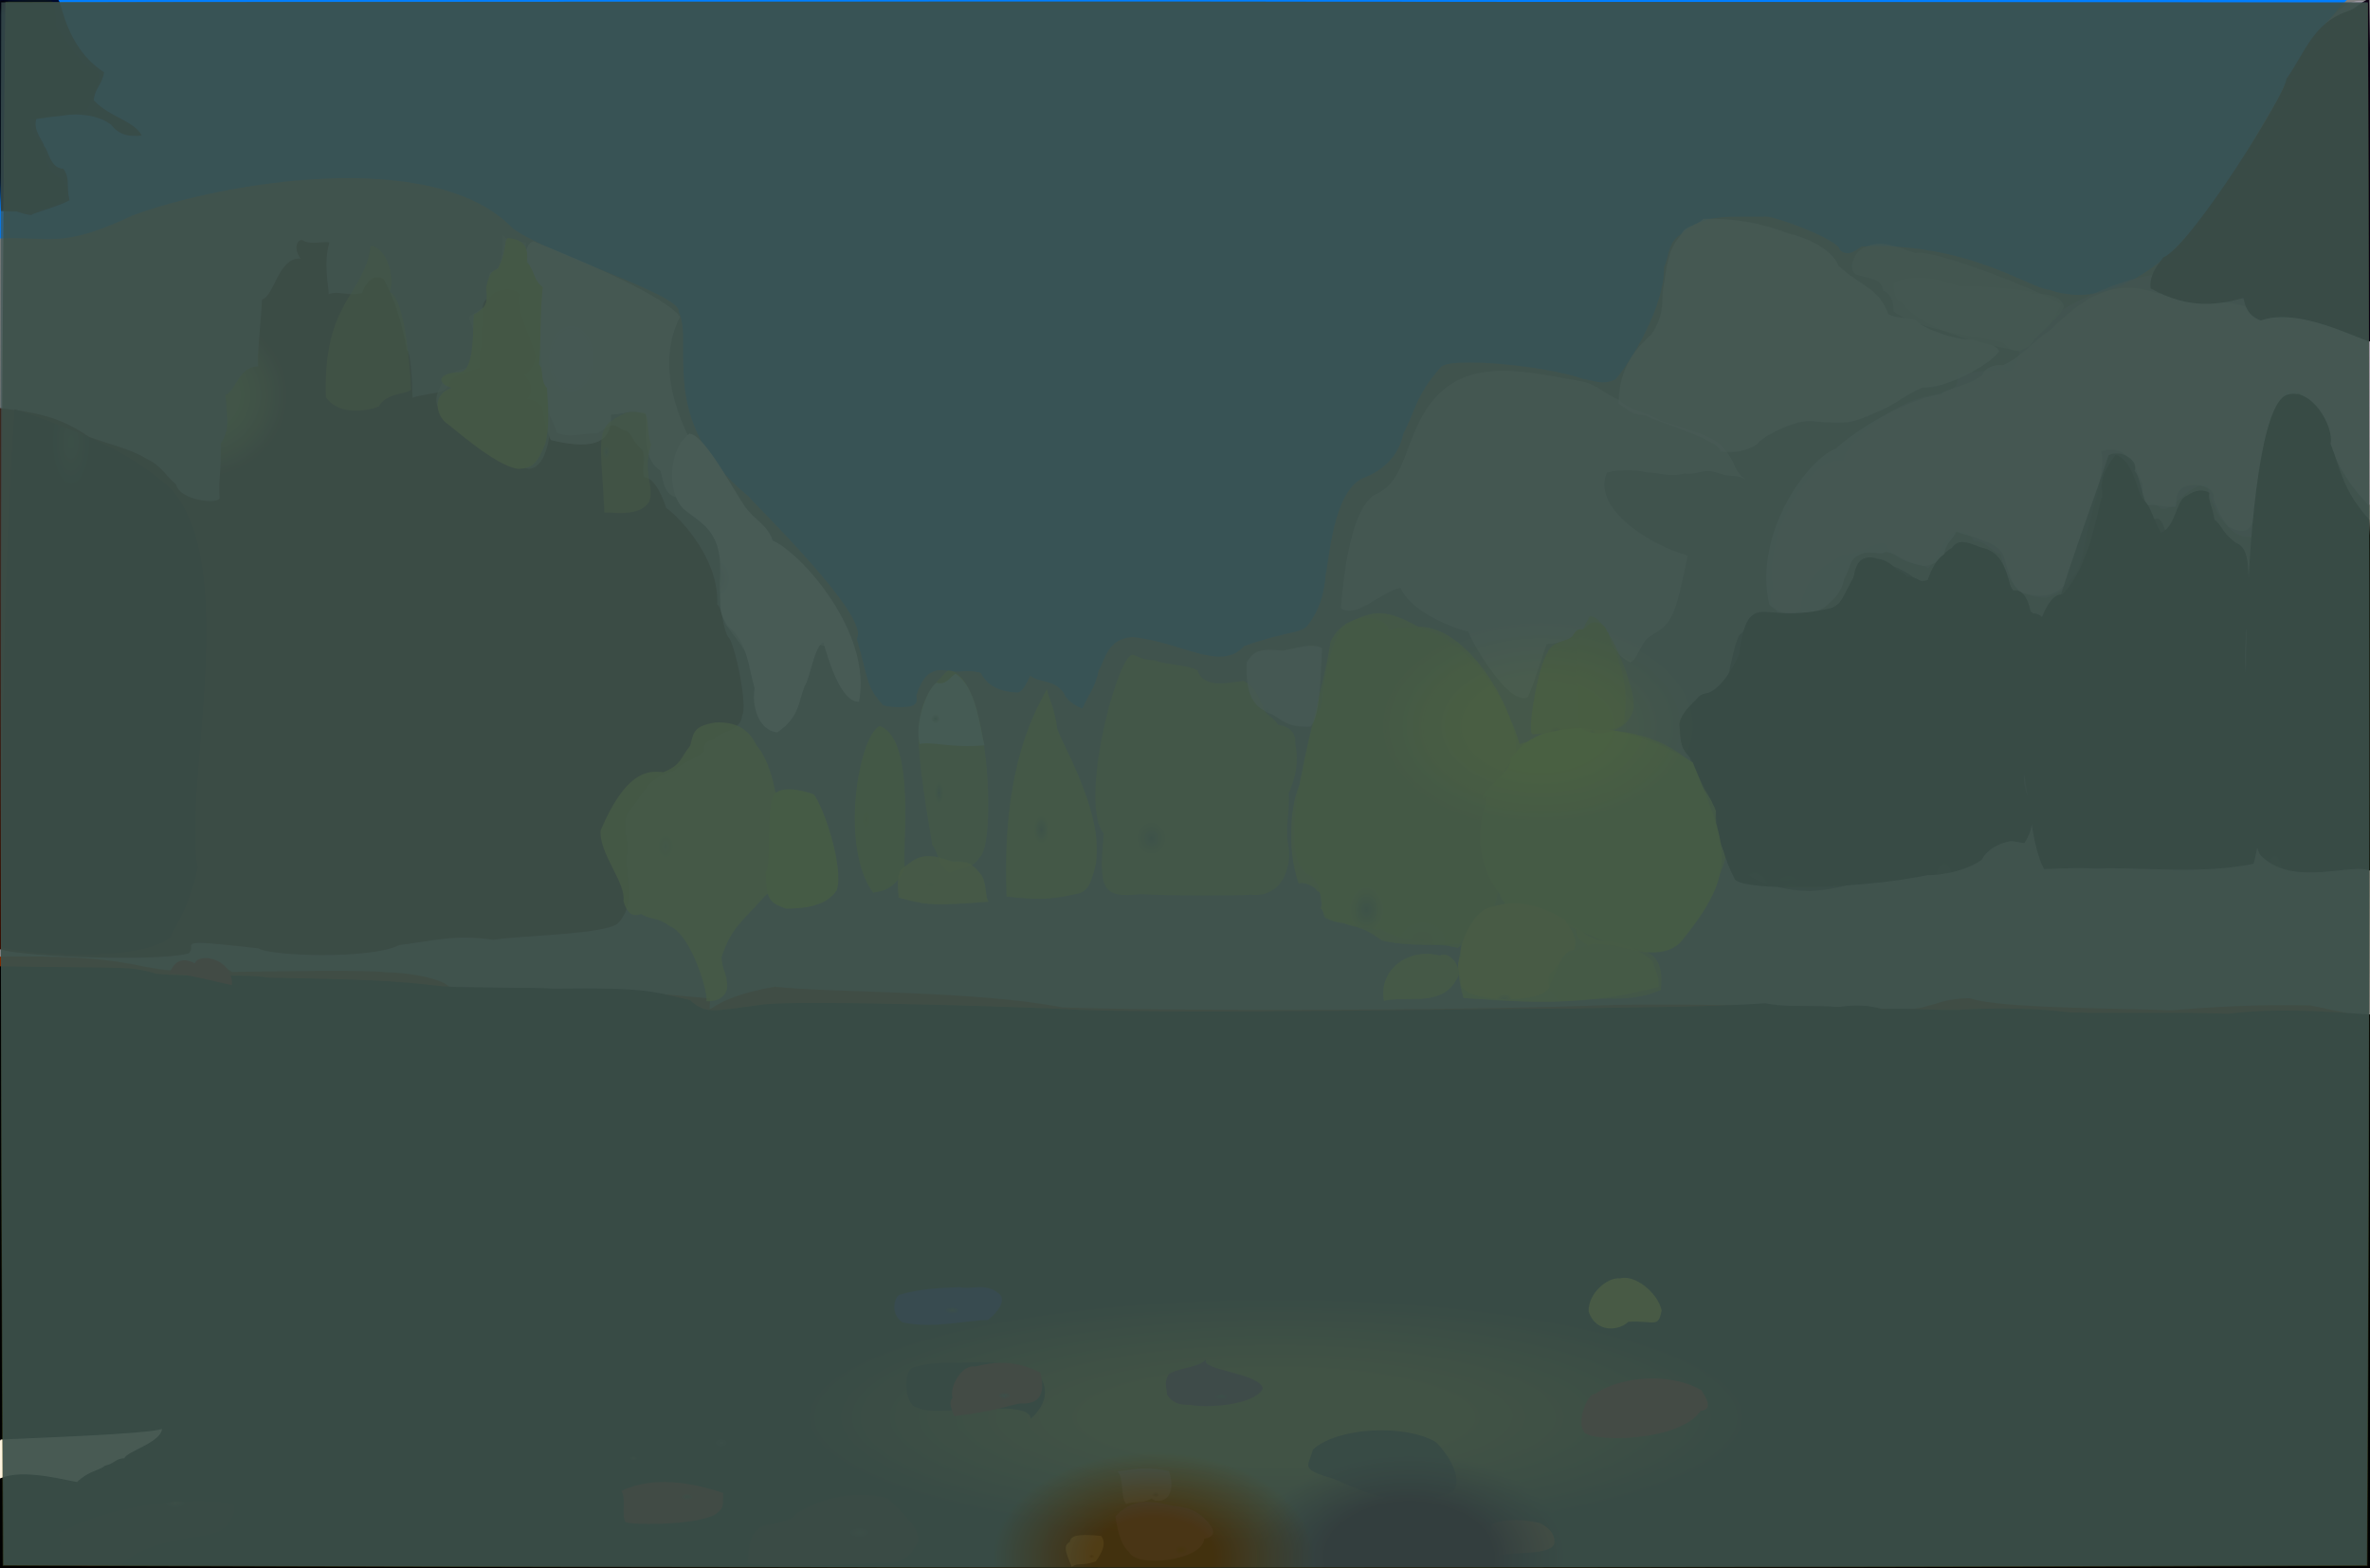 <?xml version="1.0" ?>
<svg xmlns="http://www.w3.org/2000/svg" version="1.1" width="674" height="446">
  <rect width="100%" height="100%" fill="#808080" stroke="none"/>
  <defs>
    <radialGradient id="shape_0_fill" cx="0.538" cy="0.744" r="0.275">
      <stop offset="0.361" stop-color="rgb(152, 150, 0)" stop-opacity="1.0"/>
      <stop offset="1.0" stop-color="rgb(127, 43, 0)" stop-opacity="1.0"/>
    </radialGradient>
    <radialGradient id="shape_1_fill" cx="0.538" cy="0.748" r="0.205">
      <stop offset="0.359" stop-color="rgb(144, 119, 0)" stop-opacity="0.713"/>
      <stop offset="0.98" stop-color="rgb(0, 0, 0)" stop-opacity="1.0"/>
    </radialGradient>
    <radialGradient id="shape_2_fill" cx="0.098" cy="0.738" r="0.221">
      <stop offset="1.3767234e-06" stop-color="rgb(30, 90, 182)" stop-opacity="1.0"/>
      <stop offset="1.0" stop-color="rgb(0, 126, 255)" stop-opacity="1.0"/>
    </radialGradient>
    <radialGradient id="shape_3_fill" cx="0.275" cy="0.216" r="0.125">
      <stop offset="0.4" stop-color="rgb(165, 179, 0)" stop-opacity="0.731"/>
      <stop offset="0.901" stop-color="rgb(55, 12, 0)" stop-opacity="1.0"/>
    </radialGradient>
    <radialGradient id="shape_4_fill" cx="0.154" cy="0.998" r="0.103">
      <stop offset="0.0" stop-color="rgb(81, 79, 86)" stop-opacity="1.0"/>
      <stop offset="1.0" stop-color="rgb(179, 168, 186)" stop-opacity="0.613"/>
    </radialGradient>
    <radialGradient id="shape_5_fill" cx="0.148" cy="0.24" r="0.118">
      <stop offset="0.0" stop-color="rgb(255, 255, 252)" stop-opacity="0.681"/>
      <stop offset="0.63" stop-color="rgb(255, 255, 255)" stop-opacity="0.62"/>
    </radialGradient>
    <radialGradient id="shape_6_fill" cx="0.184" cy="0.998" r="0.075">
      <stop offset="0.0" stop-color="rgb(93, 90, 94)" stop-opacity="1.0"/>
      <stop offset="1.0" stop-color="rgb(204, 197, 208)" stop-opacity="0.907"/>
    </radialGradient>
    <radialGradient id="shape_7_fill" cx="0.289" cy="0.058" r="0.087">
      <stop offset="0.0" stop-color="rgb(55, 66, 29)" stop-opacity="1.0"/>
      <stop offset="1.0" stop-color="rgb(14, 0, 0)" stop-opacity="1.0"/>
    </radialGradient>
    <radialGradient id="shape_8_fill" cx="0.338" cy="0.944" r="0.068">
      <stop offset="0.0" stop-color="rgb(91, 124, 45)" stop-opacity="1.0"/>
      <stop offset="1.0" stop-color="rgb(191, 227, 0)" stop-opacity="0.84"/>
    </radialGradient>
    <radialGradient id="shape_9_fill" cx="0.307" cy="0.998" r="0.073">
      <stop offset="0.0" stop-color="rgb(38, 48, 20)" stop-opacity="1.0"/>
      <stop offset="1.0" stop-color="rgb(0, 0, 0)" stop-opacity="1.0"/>
    </radialGradient>
    <radialGradient id="shape_10_fill" cx="0.306" cy="0.998" r="0.068">
      <stop offset="0.0" stop-color="rgb(39, 49, 21)" stop-opacity="1.0"/>
      <stop offset="1.0" stop-color="rgb(0, 0, 0)" stop-opacity="1.0"/>
    </radialGradient>
    <radialGradient id="shape_11_fill" cx="0.218" cy="0.969" r="0.068">
      <stop offset="0.0" stop-color="rgb(138, 135, 129)" stop-opacity="1.0"/>
      <stop offset="1.0" stop-color="rgb(252, 249, 245)" stop-opacity="0.559"/>
    </radialGradient>
    <radialGradient id="shape_12_fill" cx="0.291" cy="0.998" r="0.075">
      <stop offset="0.0" stop-color="rgb(22, 25, 13)" stop-opacity="1.0"/>
      <stop offset="1.0" stop-color="rgb(0, 0, 0)" stop-opacity="1.0"/>
    </radialGradient>
    <radialGradient id="shape_13_fill" cx="0.328" cy="0.892" r="0.069">
      <stop offset="0.0" stop-color="rgb(89, 117, 50)" stop-opacity="1.0"/>
      <stop offset="1.0" stop-color="rgb(199, 229, 0)" stop-opacity="0.832"/>
    </radialGradient>
    <radialGradient id="shape_14_fill" cx="0.142" cy="0.998" r="0.066">
      <stop offset="0.0" stop-color="rgb(155, 150, 153)" stop-opacity="1.0"/>
      <stop offset="1.0" stop-color="rgb(255, 255, 255)" stop-opacity="0.579"/>
    </radialGradient>
    <radialGradient id="shape_15_fill" cx="0.31" cy="0.998" r="0.067">
      <stop offset="0.0" stop-color="rgb(43, 55, 23)" stop-opacity="1.0"/>
      <stop offset="1.0" stop-color="rgb(0, 0, 0)" stop-opacity="0.713"/>
    </radialGradient>
    <radialGradient id="shape_16_fill" cx="0.273" cy="0.998" r="0.081">
      <stop offset="0.0" stop-color="rgb(31, 35, 19)" stop-opacity="1.0"/>
      <stop offset="1.0" stop-color="rgb(0, 0, 0)" stop-opacity="1.0"/>
    </radialGradient>
    <radialGradient id="shape_17_fill" cx="0.289" cy="0.998" r="0.075">
      <stop offset="0.0" stop-color="rgb(22, 23, 13)" stop-opacity="1.0"/>
      <stop offset="1.0" stop-color="rgb(0, 0, 0)" stop-opacity="0.66"/>
    </radialGradient>
    <radialGradient id="shape_18_fill" cx="0.329" cy="0.756" r="0.066">
      <stop offset="0.0" stop-color="rgb(83, 108, 65)" stop-opacity="1.0"/>
      <stop offset="1.0" stop-color="rgb(192, 219, 0)" stop-opacity="0.624"/>
    </radialGradient>
    <radialGradient id="shape_19_fill" cx="0.352" cy="0.998" r="0.066">
      <stop offset="0.0" stop-color="rgb(95, 135, 39)" stop-opacity="1.0"/>
      <stop offset="1.0" stop-color="rgb(205, 248, 0)" stop-opacity="1.0"/>
    </radialGradient>
    <radialGradient id="shape_20_fill" cx="0.083" cy="0.998" r="0.068">
      <stop offset="0.0" stop-color="rgb(49, 52, 66)" stop-opacity="1.0"/>
      <stop offset="1.0" stop-color="rgb(11, 0, 17)" stop-opacity="1.0"/>
    </radialGradient>
    <radialGradient id="shape_21_fill" cx="0.298" cy="0.998" r="0.068">
      <stop offset="0.0" stop-color="rgb(33, 40, 17)" stop-opacity="1.0"/>
      <stop offset="1.0" stop-color="rgb(0, 0, 0)" stop-opacity="1.0"/>
    </radialGradient>
    <radialGradient id="shape_22_fill" cx="0.356" cy="0.444" r="0.066">
      <stop offset="0.0" stop-color="rgb(202, 230, 0)" stop-opacity="0.666"/>
      <stop offset="0.621" stop-color="rgb(218, 246, 0)" stop-opacity="0.819"/>
    </radialGradient>
    <radialGradient id="shape_23_fill" cx="0.645" cy="0.141" r="0.066">
      <stop offset="0.0" stop-color="rgb(46, 38, 13)" stop-opacity="1.0"/>
      <stop offset="1.0" stop-color="rgb(0, 0, 0)" stop-opacity="1.0"/>
    </radialGradient>
    <radialGradient id="shape_24_fill" cx="0.249" cy="0.484" r="0.066">
      <stop offset="0.0" stop-color="rgb(201, 208, 206)" stop-opacity="1.0"/>
      <stop offset="1.0" stop-color="rgb(255, 255, 255)" stop-opacity="1.0"/>
    </radialGradient>
    <radialGradient id="shape_25_fill" cx="0.632" cy="0.998" r="0.066">
      <stop offset="0.0" stop-color="rgb(35, 28, 8)" stop-opacity="1.0"/>
      <stop offset="1.0" stop-color="rgb(0, 0, 0)" stop-opacity="0.798"/>
    </radialGradient>
    <radialGradient id="shape_26_fill" cx="0.154" cy="0.321" r="0.066">
      <stop offset="0.0" stop-color="rgb(156, 164, 115)" stop-opacity="1.0"/>
      <stop offset="0.744" stop-color="rgb(188, 197, 155)" stop-opacity="0.603"/>
    </radialGradient>
    <radialGradient id="shape_27_fill" cx="0.154" cy="0.321" r="0.066">
      <stop offset="0.0" stop-color="rgb(168, 179, 0)" stop-opacity="1.0"/>
      <stop offset="0.669" stop-color="rgb(193, 203, 0)" stop-opacity="0.958"/>
    </radialGradient>
    <radialGradient id="shape_28_fill" cx="0.042" cy="0.022" r="0.066">
      <stop offset="0.027" stop-color="rgb(0, 0, 25)" stop-opacity="0.998"/>
      <stop offset="0.905" stop-color="rgb(0, 0, 29)" stop-opacity="0.929"/>
    </radialGradient>
    <radialGradient id="shape_29_fill" cx="0.34" cy="0.666" r="0.066">
      <stop offset="0.0" stop-color="rgb(90, 117, 55)" stop-opacity="1.0"/>
      <stop offset="1.0" stop-color="rgb(199, 228, 0)" stop-opacity="0.788"/>
    </radialGradient>
    <radialGradient id="shape_30_fill" cx="0.042" cy="0.02" r="0.066">
      <stop offset="0.063" stop-color="rgb(0, 0, 10)" stop-opacity="0.935"/>
      <stop offset="0.928" stop-color="rgb(8, 19, 28)" stop-opacity="0.958"/>
    </radialGradient>
    <radialGradient id="shape_31_fill" cx="0.123" cy="0.998" r="0.066">
      <stop offset="0.0" stop-color="rgb(95, 103, 98)" stop-opacity="1.0"/>
      <stop offset="1.0" stop-color="rgb(204, 212, 208)" stop-opacity="0.569"/>
    </radialGradient>
    <radialGradient id="shape_32_fill" cx="0.404" cy="0.984" r="0.066">
      <stop offset="0.0" stop-color="rgb(126, 155, 63)" stop-opacity="1.0"/>
      <stop offset="1.0" stop-color="rgb(229, 255, 0)" stop-opacity="0.85"/>
    </radialGradient>
    <radialGradient id="shape_33_fill" cx="0.325" cy="0.605" r="0.066">
      <stop offset="0.0" stop-color="rgb(93, 124, 71)" stop-opacity="1.0"/>
      <stop offset="1.0" stop-color="rgb(202, 234, 0)" stop-opacity="0.677"/>
    </radialGradient>
    <radialGradient id="shape_34_fill" cx="0.647" cy="0.531" r="0.066">
      <stop offset="0.0" stop-color="rgb(54, 47, 24)" stop-opacity="1.0"/>
      <stop offset="1.0" stop-color="rgb(34, 0, 0)" stop-opacity="0.833"/>
    </radialGradient>
    <radialGradient id="shape_35_fill" cx="0.142" cy="0.233" r="0.066">
      <stop offset="0.0" stop-color="rgb(174, 182, 0)" stop-opacity="0.776"/>
      <stop offset="0.701" stop-color="rgb(180, 192, 0)" stop-opacity="0.59"/>
    </radialGradient>
    <radialGradient id="shape_36_fill" cx="0.288" cy="0.998" r="0.066">
      <stop offset="0.0" stop-color="rgb(80, 96, 53)" stop-opacity="1.0"/>
      <stop offset="1.0" stop-color="rgb(183, 200, 0)" stop-opacity="0.964"/>
    </radialGradient>
    <radialGradient id="shape_37_fill" cx="0.129" cy="0.998" r="0.066">
      <stop offset="0.0" stop-color="rgb(87, 97, 81)" stop-opacity="1.0"/>
      <stop offset="1.0" stop-color="rgb(195, 205, 184)" stop-opacity="0.603"/>
    </radialGradient>
    <radialGradient id="shape_38_fill" cx="0.338" cy="0.561" r="0.066">
      <stop offset="0.213" stop-color="rgb(175, 199, 0)" stop-opacity="1.0"/>
      <stop offset="0.878" stop-color="rgb(185, 216, 0)" stop-opacity="0.948"/>
    </radialGradient>
    <radialGradient id="shape_39_fill" cx="0.401" cy="0.964" r="0.066">
      <stop offset="0.0" stop-color="rgb(138, 168, 60)" stop-opacity="1.0"/>
      <stop offset="1.0" stop-color="rgb(249, 255, 0)" stop-opacity="1.0"/>
    </radialGradient>
    <radialGradient id="shape_40_fill" cx="0.617" cy="0.883" r="0.066">
      <stop offset="0.0" stop-color="rgb(0, 0, 0)" stop-opacity="1.0"/>
      <stop offset="0.853" stop-color="rgb(0, 0, 0)" stop-opacity="1.0"/>
    </radialGradient>
    <radialGradient id="shape_41_fill" cx="0.645" cy="0.087" r="0.066">
      <stop offset="0.0" stop-color="rgb(58, 48, 21)" stop-opacity="1.0"/>
      <stop offset="1.0" stop-color="rgb(13, 0, 0)" stop-opacity="0.749"/>
    </radialGradient>
    <radialGradient id="shape_42_fill" cx="0.585" cy="0.619" r="0.066">
      <stop offset="0.0" stop-color="rgb(62, 59, 56)" stop-opacity="1.0"/>
      <stop offset="1.0" stop-color="rgb(0, 0, 0)" stop-opacity="0.966"/>
    </radialGradient>
    <radialGradient id="shape_43_fill" cx="0.358" cy="0.507" r="0.066">
      <stop offset="0.0" stop-color="rgb(212, 254, 0)" stop-opacity="0.974"/>
      <stop offset="0.703" stop-color="rgb(214, 255, 0)" stop-opacity="0.991"/>
    </radialGradient>
    <radialGradient id="shape_44_fill" cx="0.593" cy="0.998" r="0.066">
      <stop offset="0.0" stop-color="rgb(89, 61, 18)" stop-opacity="1.0"/>
      <stop offset="1.0" stop-color="rgb(196, 0, 0)" stop-opacity="1.0"/>
    </radialGradient>
    <radialGradient id="shape_45_fill" cx="0.613" cy="0.04" r="0.066">
      <stop offset="0.0" stop-color="rgb(157, 136, 123)" stop-opacity="1.0"/>
      <stop offset="1.0" stop-color="rgb(255, 244, 223)" stop-opacity="1.0"/>
    </radialGradient>
    <radialGradient id="shape_46_fill" cx="0.286" cy="0.998" r="0.066">
      <stop offset="0.0" stop-color="rgb(82, 99, 55)" stop-opacity="1.0"/>
      <stop offset="1.0" stop-color="rgb(187, 206, 0)" stop-opacity="0.638"/>
    </radialGradient>
    <radialGradient id="shape_47_fill" cx="0.286" cy="0.818" r="0.066">
      <stop offset="0.0" stop-color="rgb(166, 189, 197)" stop-opacity="1.0"/>
      <stop offset="1.0" stop-color="rgb(255, 255, 255)" stop-opacity="0.641"/>
    </radialGradient>
    <radialGradient id="shape_48_fill" cx="0.408" cy="0.998" r="0.066">
      <stop offset="0.0" stop-color="rgb(107, 135, 68)" stop-opacity="1.0"/>
      <stop offset="1.0" stop-color="rgb(215, 245, 0)" stop-opacity="0.61"/>
    </radialGradient>
    <radialGradient id="shape_49_fill" cx="0.193" cy="0.399" r="0.066">
      <stop offset="0.0" stop-color="rgb(92, 100, 54)" stop-opacity="1.0"/>
      <stop offset="1.0" stop-color="rgb(200, 208, 0)" stop-opacity="0.582"/>
    </radialGradient>
    <radialGradient id="shape_50_fill" cx="0.644" cy="0.738" r="0.066">
      <stop offset="0.0" stop-color="rgb(65, 56, 25)" stop-opacity="1.0"/>
      <stop offset="1.0" stop-color="rgb(102, 58, 123)" stop-opacity="1.0"/>
    </radialGradient>
    <radialGradient id="shape_51_fill" cx="0.585" cy="0.632" r="0.066">
      <stop offset="0.0" stop-color="rgb(75, 68, 60)" stop-opacity="1.0"/>
      <stop offset="1.0" stop-color="rgb(172, 0, 0)" stop-opacity="1.0"/>
    </radialGradient>
    <radialGradient id="shape_52_fill" cx="0.3" cy="0.603" r="0.066">
      <stop offset="0.0" stop-color="rgb(107, 158, 118)" stop-opacity="1.0"/>
      <stop offset="1.0" stop-color="rgb(215, 255, 228)" stop-opacity="1.0"/>
    </radialGradient>
    <radialGradient id="shape_53_fill" cx="0.61" cy="0.451" r="0.066">
      <stop offset="0.0" stop-color="rgb(38, 39, 27)" stop-opacity="1.0"/>
      <stop offset="1.0" stop-color="rgb(0, 0, 0)" stop-opacity="0.785"/>
    </radialGradient>
    <radialGradient id="shape_54_fill" cx="0.634" cy="0.426" r="0.066">
      <stop offset="0.0" stop-color="rgb(67, 49, 20)" stop-opacity="1.0"/>
      <stop offset="1.0" stop-color="rgb(145, 0, 0)" stop-opacity="1.0"/>
    </radialGradient>
    <radialGradient id="shape_55_fill" cx="0.371" cy="0.599" r="0.066">
      <stop offset="0.0" stop-color="rgb(240, 255, 0)" stop-opacity="0.77"/>
      <stop offset="0.694" stop-color="rgb(242, 255, 0)" stop-opacity="0.794"/>
    </radialGradient>
    <radialGradient id="shape_56_fill" cx="0.549" cy="0.601" r="0.066">
      <stop offset="0.0" stop-color="rgb(50, 62, 80)" stop-opacity="1.0"/>
      <stop offset="1.0" stop-color="rgb(0, 0, 162)" stop-opacity="1.0"/>
    </radialGradient>
    <radialGradient id="shape_57_fill" cx="0.409" cy="0.904" r="0.066">
      <stop offset="0.0" stop-color="rgb(111, 144, 47)" stop-opacity="1.0"/>
      <stop offset="1.0" stop-color="rgb(220, 254, 0)" stop-opacity="0.827"/>
    </radialGradient>
    <radialGradient id="shape_58_fill" cx="0.528" cy="0.998" r="0.066">
      <stop offset="0.0" stop-color="rgb(50, 43, 14)" stop-opacity="1.0"/>
      <stop offset="1.0" stop-color="rgb(0, 0, 0)" stop-opacity="0.764"/>
    </radialGradient>
    <radialGradient id="shape_59_fill" cx="0.585" cy="0.769" r="0.066">
      <stop offset="0.0" stop-color="rgb(61, 63, 58)" stop-opacity="1.0"/>
      <stop offset="1.0" stop-color="rgb(95, 0, 57)" stop-opacity="1.0"/>
    </radialGradient>
    <radialGradient id="shape_60_fill" cx="0.549" cy="0.998" r="0.066">
      <stop offset="0.0" stop-color="rgb(140, 131, 64)" stop-opacity="1.0"/>
      <stop offset="1.0" stop-color="rgb(249, 239, 0)" stop-opacity="1.0"/>
    </radialGradient>
    <radialGradient id="shape_61_fill" cx="0.647" cy="0.969" r="0.066">
      <stop offset="0.0" stop-color="rgb(197, 56, 0)" stop-opacity="1.0"/>
      <stop offset="0.978" stop-color="rgb(198, 56, 0)" stop-opacity="1.0"/>
    </radialGradient>
    <radialGradient id="shape_62_fill" cx="0.616" cy="0.399" r="0.066">
      <stop offset="0.0" stop-color="rgb(55, 47, 13)" stop-opacity="1.0"/>
      <stop offset="1.0" stop-color="rgb(0, 0, 0)" stop-opacity="0.767"/>
    </radialGradient>
    <radialGradient id="shape_63_fill" cx="0.626" cy="0.729" r="0.066">
      <stop offset="0.0" stop-color="rgb(79, 66, 32)" stop-opacity="1.0"/>
      <stop offset="1.0" stop-color="rgb(172, 137, 119)" stop-opacity="1.0"/>
    </radialGradient>
    <radialGradient id="shape_64_fill" cx="0.408" cy="0.126" r="0.066">
      <stop offset="0.0" stop-color="rgb(76, 66, 59)" stop-opacity="1.0"/>
      <stop offset="1.0" stop-color="rgb(164, 0, 0)" stop-opacity="1.0"/>
    </radialGradient>
    <radialGradient id="shape_65_fill" cx="0.653" cy="0.688" r="0.066">
      <stop offset="0.0" stop-color="rgb(121, 97, 39)" stop-opacity="1.0"/>
      <stop offset="1.0" stop-color="rgb(226, 198, 122)" stop-opacity="1.0"/>
    </radialGradient>
    <radialGradient id="shape_66_fill" cx="0.649" cy="0.462" r="0.067">
      <stop offset="0.44" stop-color="rgb(175, 191, 0)" stop-opacity="0.511"/>
      <stop offset="1.0" stop-color="rgb(94, 102, 52)" stop-opacity="0.483"/>
    </radialGradient>
    <radialGradient id="shape_67_fill" cx="0.594" cy="0.997" r="0.067">
      <stop offset="0.527" stop-color="rgb(20, 0, 0)" stop-opacity="1.0"/>
      <stop offset="1.0" stop-color="rgb(32, 48, 29)" stop-opacity="0.544"/>
    </radialGradient>
    <radialGradient id="shape_68_fill" cx="0.487" cy="0.997" r="0.067">
      <stop offset="0.377" stop-color="rgb(77, 49, 10)" stop-opacity="0.746"/>
      <stop offset="1.0" stop-color="rgb(63, 85, 84)" stop-opacity="0.733"/>
    </radialGradient>
  </defs>
  <g>
    <path d="M -0.244 272.048 C 24.295 271.685 32.665 273.152 41.592 274.982 C 48.04 276.035 49.361 276.692 57.15 274.545 C 60.426 273.94 63.724 274.631 65.998 276.412 C 76.929 276.22 105.477 275.764 109.655 276.498 C 115.008 276.47 125.445 278.002 127.907 280.731 C 134.421 281.767 140.91 281.028 149.176 281.734 C 185.264 281.764 185.75 282.568 201.966 283.925 C 201.875 290.811 199.406 284.117 220.386 280.61 C 235.069 282.336 277.858 281.652 302.114 286.495 C 336.424 287.647 417.933 287.348 458.177 285.794 C 481.5 285.313 530.882 286.45 540.476 287.094 C 549.404 287.119 550.891 283.892 560.295 283.872 C 568.407 286.976 608.813 286.737 617.056 287.33 C 641.296 285.338 651.117 285.944 656.84 285.899 C 661.704 286.913 670.785 288.561 673.686 290.145 C 674.14 340.813 673.806 392.622 673.951 445.272 C 451.44 445.402 229.166 445.394 0.319 445.317 C -0.311 389.098 0.299 332.352 -0.244 272.048" stroke-width="0.0" fill="url(#shape_0_fill)"/>
    <path d="M -0.077 274.81 C 35.935 275.401 36.555 274.597 44.416 276.921 C 56.636 278.125 67.843 276.792 76.752 278.055 C 113.377 278.688 113.978 279.311 125.98 280.494 C 130.211 280.928 154.405 280.842 157.185 281.149 C 185.024 280.8 185.549 282.042 196.185 284.425 C 201.003 288.538 202.328 287.603 217.381 285.62 C 228.547 284.496 281.044 286.037 302.049 286.943 C 328.635 288.739 441.875 286.51 447.048 286.857 C 467.219 286.291 483.425 286.581 502.086 285.306 C 508.513 286.668 516.315 285.74 522.813 286.382 C 527.534 285.676 531.885 285.87 535.154 286.982 C 544.084 286.566 551.795 287.637 560.254 287.035 C 569.557 286.583 579.732 286.795 588.432 287.903 C 604.011 288.365 618.307 287.739 633.613 288.309 C 646.974 286.665 660.347 287.572 674.324 288.529 C 673.813 340.874 674.406 392.306 674.142 446.278 C 451.477 446.387 229.197 446.251 -0.305 446.244 C -0.211 389.405 -0.29 333.031 -0.077 274.81" stroke-width="0.0" fill="url(#shape_1_fill)"/>
    <path d="M 0 -0.258 C 219.695 0.096 439.473 -0.428 668.002 -0.472 C 660.239 5.782 644.031 34.751 636.892 46.669 C 634.826 52.349 609.632 91.769 582.848 82.429 C 576.922 81.904 559.46 68.786 529.421 70.071 C 528.332 70.815 525.544 73.324 523.254 71.065 C 522.922 67.941 502.766 60.711 501.531 61.617 C 491.93 61.811 484.711 60.472 478.025 66.636 C 474.193 68.86 474.714 73.189 473.216 75.921 C 473.498 87.012 463.627 103.159 459.463 107.82 C 455.873 109.715 453.201 108.155 450.127 107.722 C 439.558 103.941 411.678 101.316 409.665 104.514 C 402.548 112.485 402.496 116.99 399.119 123.218 C 397.413 131.709 390.472 134.922 387.551 135.997 C 379.012 139.943 378.016 159.453 377.024 163.258 C 376.515 169.132 375.329 173.264 371.877 177.881 C 369.756 180.222 366.477 179.329 353.799 183.717 C 347.135 191.249 336.078 182.463 321.935 181.176 C 314.749 181.669 314.15 188.048 312.467 190.625 C 311.577 195.216 309.632 197.433 307.798 201.483 C 307.187 201.252 303.518 199.796 302.458 196.955 C 299.499 193.036 296.015 194.409 292.933 192.133 C 292.214 194.058 290.458 197.269 289.157 196.925 C 280.955 196.652 279.331 191.818 278.866 191.339 C 275.242 190.215 272.555 191.532 269.075 190.657 C 262.553 189.66 261.44 195.99 260.567 197.753 C 260.958 199.24 260.937 200.947 257.379 201.027 C 256.282 201.206 250.872 201.081 250.835 200.155 C 246.249 195.128 247.063 193.344 243.658 181.599 C 247.777 175.478 214.566 143.4 212.907 141.191 C 186.451 119.531 197.523 97.613 193.002 88.636 C 194.165 83.878 156.538 72.671 145.902 65.004 C 123.337 41.318 62.549 52.035 37.661 61.279 C 17.125 71.066 13.654 67.028 -0.279 67.827 C 0.352 44.029 -0.328 22.586 0 -0.258" stroke-width="0.0" fill="url(#shape_2_fill)"/>
    <path d="M 86.315 68.444 C 88.271 69.668 92.371 68.55 93.683 68.934 C 91.977 74.632 93.446 81.379 93.489 83.623 C 96.667 82.55 98.582 84.337 102.954 83.337 C 104.524 79.088 107.011 78.01 109.129 79.426 C 112.931 86.463 114.343 92.481 115.724 99.577 C 116.789 100.062 117.258 108.307 117.318 113.095 C 121.846 111.58 126.796 112.258 127.688 109.212 C 127.961 106.218 135.944 105.007 136.364 104.475 C 136.591 103.691 135.532 101.798 136.987 97.979 C 136.451 93.249 137.459 92.876 137.083 88.893 C 137.287 84.992 138.642 84.559 139.007 85.564 C 139.183 81.985 146.621 81.107 147.863 83.765 C 146.434 86.826 150.777 95.689 151.829 99.247 C 153.739 102.957 149.734 106.962 148.985 106.486 C 152.883 109.942 150.742 114.284 148.732 113.426 C 155.197 112.602 158.416 122.496 158.292 123.006 C 162.07 124.631 164.795 123.313 170.122 123.156 C 175.283 119.317 174.995 121.627 177.679 122.445 C 179.419 122.53 179.74 125.599 182.552 127.86 C 183.876 130.231 182.372 133.171 183.216 135.738 C 186.387 135.847 188.741 142.154 189.477 144.476 C 192.301 146.256 204.603 158.351 203.977 171.855 C 205.755 173.599 205.171 177.55 207.047 181.121 C 208.8 181.952 212.846 201.238 211.013 203.512 C 210.961 208.09 203.474 208.184 203.16 210.275 C 200.804 210.551 199.931 211.68 200.271 213.63 C 196.968 216.332 194.499 216.357 191.685 219.181 C 184.297 221.129 183.597 224.796 179.069 230.533 C 176.16 233.623 179.07 240.09 178.384 242.259 C 177.18 248.498 181.632 256.243 175.745 262.579 C 172.114 265.828 146.778 266.077 140.314 267.279 C 129.156 265.61 122.886 267.665 113.601 268.752 C 105.338 272.968 76.356 271.854 73.582 269.717 C 47.579 266.714 56.683 268.539 53.597 271.161 C 43.323 273.806 0.878 271.698 -0.285 269.707 C -0.356 217.166 0.186 166.449 -1.415 115.876 C 9.72 117.239 16.275 118.059 25.29 124.208 C 31.117 126.435 37.108 127.562 41.795 130.547 C 45.721 132.268 47.211 135.369 50.134 137.824 C 50.903 142.153 61.927 143.609 62.461 141.64 C 62.023 136.661 63.007 133.8 62.758 126.152 C 65.405 122.232 64.662 119.081 64.126 112.351 C 67.355 110.883 67.633 104.421 73.45 104.147 C 73.025 101.243 74.402 89.494 74.502 85.186 C 78.035 84.171 79.189 73.042 85.483 73.547 C 83.041 70.207 84.943 67.522 86.315 68.444" stroke-width="0.0" fill="url(#shape_3_fill)"/>
    <path d="M 672.932 0.624 C 674.282 49.168 674.037 96.32 674.873 144.424 C 667.095 137.923 663.508 130.291 661.415 120.537 C 660.916 119.919 654.725 108.222 650.019 111.319 C 648.395 112.479 643.43 146.428 640.441 152.622 C 633.031 153.958 627.583 140.851 627.887 138.111 C 622.149 136.997 617.937 146.168 614.474 144.58 C 611.266 141.892 610.631 144.126 608.176 140.656 C 607.601 137.412 608.296 133.534 601.932 129.188 C 598.115 133.702 597.624 139.485 595.192 144.57 C 595.295 149.055 593.273 150.791 593.357 153.867 C 592.307 160.251 590.5 167.498 581.831 169.99 C 571.446 170.08 569.658 160.605 568.972 157.478 C 566.393 157.099 564.32 153.347 561.375 153.905 C 560.011 150.791 554.734 150.246 554.317 152.973 C 551.475 155.639 550.857 159.228 548.363 161.623 C 545.844 159.236 541.202 161.924 535.848 154.551 C 531.664 154.615 529.887 157.724 524.229 157.79 C 517.992 161.269 520.862 161.32 522.535 169.781 C 517.47 170.062 515.905 164.531 516.619 171.946 C 509.652 173.428 512.524 175.031 505.703 174.31 C 503.113 171.207 502.937 169.654 504.281 167.651 C 500.981 152.685 514.937 128.591 524.195 131.067 C 524.556 125.281 538.986 114.279 548.325 112.662 C 558.412 110.326 555.99 109.772 556.94 106.225 C 562.429 106.012 566.66 104.681 571.846 105.333 C 574.747 102.831 573.439 97.539 578.972 94.163 C 581.717 89.298 601.848 79.188 612.806 78.155 C 615.469 72.24 641.468 49.03 643.996 35.256 C 644.95 32.424 647.984 30.372 647.594 29.494 C 646.747 28.243 663.44 -3.587 672.932 0.624" stroke-width="0.0" fill="url(#shape_4_fill)"/>
    <path d="M 151.658 68.619 C 152.293 68.888 187.753 82.582 193.403 90.089 C 179.671 116.708 215.806 153.279 220.782 154.747 C 239.209 169.555 243.002 184.568 241.267 194.079 C 237.718 193.987 236.777 185.779 236.667 184.162 C 235.581 183.293 234.239 184.373 231.311 182.526 C 231.936 183.28 230.605 192.478 227.703 195.859 C 227.339 195.866 226.763 205.514 221.324 207.75 C 215.022 206.621 214.263 198.047 214.639 194.87 C 212.953 185.403 211.906 184.971 206.387 177.571 C 203.86 171.81 205.132 165.543 205.34 159.834 C 206.021 153.946 195.992 143.562 192.74 141.61 C 188.879 140.515 188.946 138.02 187.843 133.844 C 182.717 130.703 183.888 123.157 183.671 117.997 C 178.893 116.097 177.929 117.894 173.721 117.891 C 174.243 124.982 170.002 128.458 156.668 125.155 C 154.646 122.046 151.835 102.244 153.423 96.594 C 152.89 88.589 153.736 82.955 150.146 76.324 C 148.498 75.929 149.075 69.308 151.658 68.619" stroke-width="0.0" fill="url(#shape_5_fill)"/>
    <path d="M 613.185 83.296 C 618.582 84.195 619.627 85.851 630.766 85.978 C 636.865 85.939 638.259 87.568 641.261 87.786 C 642.147 87.507 669.169 91.848 673.578 97.696 C 673.789 112.558 673.425 128.709 673.704 143.876 C 669.197 138.928 665.369 133.944 662.926 126.796 C 660.536 121.293 660.764 115.519 653.551 111.772 C 647.742 116.611 645.042 142.38 642.059 143.254 C 643.403 145.819 641.73 148.725 640.4 148.752 C 639.679 150.886 638.094 151.919 633.693 149.807 C 631.277 146.695 628.868 141.543 629.658 140.989 C 628.925 138.08 623.822 137.085 620.838 138.596 C 618.228 140.562 619.248 142.346 618.766 144.102 C 614.521 144.475 614.156 143.124 610.264 143.735 C 608.563 140.399 609.595 139.253 609.27 137.482 C 606.789 132 604.591 126.175 597.56 128.33 C 599.078 135.476 593.408 148.868 592.201 157.744 C 590.766 163.942 589.494 164.209 585.439 167.953 C 581.938 170.006 578.523 169.461 574.819 168.554 C 571.896 166.44 571.017 162.013 569.817 158.143 C 568.81 153.966 558.018 152.024 556.306 151.205 C 555.808 152.861 553.075 154.705 552.872 157.739 C 550.115 161.093 547.684 160.854 546.99 160.941 C 541.447 160.125 539.15 156.978 536.131 156.99 C 534.821 158.103 531.312 156.159 528.756 157.861 C 525.733 158.954 526.345 161.793 524.473 164.506 C 523.745 168.67 521.133 170.832 518.704 172.808 C 510.893 177.479 503.641 173.046 503.143 171.852 C 498.59 151.466 514.21 130.419 522.16 127.556 C 527.379 122.591 541.226 113.873 551.929 112.069 C 555.361 109.854 559.966 109.703 563.718 106.655 C 564.641 104.548 566.864 103.607 569.669 103.856 C 574.913 101.47 578.246 96.998 583.127 93.829 C 591.983 85.249 600.321 78.907 613.185 83.296" stroke-width="0.0" fill="url(#shape_6_fill)"/>
    <path d="M 4.146 116.352 C 26.495 123.941 36.894 128.924 48.22 138.601 C 68.863 160.245 51.793 225.157 56.238 246.784 C 53.199 260.309 48.719 264.687 48.575 266.423 C 39.231 274.485 3.454 270.733 0.465 269.371 C 0.564 218.715 0.733 167.805 4.146 116.352" stroke-width="0.0" fill="url(#shape_7_fill)"/>
    <path d="M 394.797 179.343 C 409.896 174.071 426.383 192.161 432.157 211.64 C 465.539 200.302 488.257 214.42 491.35 237.183 C 491.012 250.676 486.237 251.303 484.863 252.354 C 485.316 254.513 479.079 265.035 474.833 268.485 C 469.04 272.935 453.218 266.708 451.818 268.981 C 446.187 266.258 448.702 261.955 448.849 260.278 C 439.607 264.381 436.134 261.206 437.784 257.216 C 428.358 257.132 426.658 259.571 421.229 262.246 C 418.542 264.263 417.498 267.592 414.469 269.636 C 414.46 268.95 397.797 268.094 392.551 264.122 C 391.859 265.131 389.186 263.298 386.059 263.514 C 382.102 261.94 380.838 263.171 376.719 260.941 C 375.077 256.242 376.311 252.449 372.927 249.098 C 360.069 244.489 376.501 198.193 378.372 182.467 C 383.739 171.951 395.768 176.074 394.797 179.343" stroke-width="0.0" fill="url(#shape_8_fill)"/>
    <path d="M 565.631 157.404 C 568.603 158.96 570.047 161.809 570.539 165.349 C 574.073 169.562 573.231 170.697 578.171 174.413 C 580.894 174.477 582.384 176.701 582.296 181.945 C 576.363 178.009 573.027 225.649 577.243 226.949 C 576.98 228.984 579.739 233.876 575.69 239.784 C 568.629 238.67 566.125 237.336 558.367 245.043 C 550.292 252.178 495.163 254.625 493.289 249.884 C 490.332 244.272 488.815 238.29 488.436 231.755 C 486.45 226.232 483.208 222.256 481.152 216.111 C 476.631 209.956 479.2 205.638 482.568 205.998 C 479.904 205.325 480.842 197.977 484.934 197.216 C 491.841 196.174 491.883 192.518 494.383 188.619 C 495.427 174.916 498.714 174.96 499.212 174.414 C 502.571 173.014 507.616 176.031 520.71 172.945 C 524.364 171.543 524.452 168.442 526.97 165.874 C 527.415 160.428 528.93 157.771 533.353 158.682 C 537.657 161.821 541.402 162.451 542.227 163.918 C 545.3 164.018 546.028 165.65 549.38 166.343 C 548.755 165.635 551.429 157.157 555.357 156.516 C 558.94 155.509 562.51 155.302 565.631 157.404" stroke-width="0.0" fill="url(#shape_9_fill)"/>
    <path d="M 561.219 155.808 C 568.13 155.511 570.032 159.991 571.762 166.695 C 573.287 170.235 575.511 171.209 578.65 176.403 C 579.492 178.029 578.329 187.267 577.252 191.585 C 572.288 197.358 572.052 231.016 577.711 230.466 C 575.777 230.765 575.872 236.828 571.98 238.093 C 559.382 236.213 567.864 238.542 559.09 245.568 C 555.01 251.439 501.273 248.948 500.192 251.452 C 491.086 251.851 488.072 236.675 487.99 229.967 C 486.614 224.937 481.99 219.266 481.509 216.209 C 477.53 212.877 478.029 210.607 477.628 206.333 C 477.297 203.308 482.55 198.472 484.37 197.508 C 490.767 196.465 494.973 184.936 496.302 182.691 C 495.973 179.516 496.922 177.013 500.435 176.114 C 507.447 175.491 514.557 177.408 520.265 173.979 C 524.371 173.434 527.092 159.432 532.538 158.952 C 536.646 158.392 539.084 161.645 542.851 165.335 C 545.183 164.883 548.664 166.102 550.968 163.141 C 551.409 158.463 553.677 153.851 561.219 155.808" stroke-width="0.0" fill="url(#shape_10_fill)"/>
    <path d="M 449.559 108.437 C 454.055 109.15 456.464 112.244 460.46 113.731 C 463.53 116.804 468.983 117.42 472.343 119.644 C 488.366 124.542 488.799 125.249 491.931 129.825 C 493.373 131.758 493.226 134.127 496.519 136.432 C 493.758 134.649 492.384 136.007 487.915 134.301 C 484.211 133.214 482.473 135.191 479.115 134.626 C 474.641 135.853 471.419 134.232 468.266 134.355 C 465.313 133.497 460.051 133.504 456.958 134.395 C 452.777 144.01 467.798 154.528 479.964 158.024 C 476.154 176.606 475.337 177.154 469.637 180.713 C 466.635 182.215 466.28 186.663 463.702 188.399 C 460.404 187.299 455.866 180.391 454.216 177.241 C 448.264 179.46 447.528 182.702 439.803 183.204 C 439.589 183.756 435.828 195.67 434.459 198.332 C 428.622 200.939 417.496 180.593 417.612 179.654 C 417.096 179.658 402.034 175.414 398.291 167.19 C 392.698 168.158 386.04 176.014 381.32 173 C 382.021 164.798 384.034 143.539 391.763 140.317 C 397.89 137.414 399.362 129.672 402.194 123.103 C 411.394 100.647 428.941 104.614 449.559 108.437" stroke-width="0.0" fill="url(#shape_11_fill)"/>
    <path d="M 601.591 129.4 C 606.456 130.324 607.764 139.992 609.46 142.001 C 612.075 144.436 612.184 147.748 614.57 151.475 C 618.795 149.848 618.892 141.897 621.848 141.03 C 624.428 139.106 626.901 139.236 628.346 140.166 C 627.702 142.099 629.46 144.59 629.752 147.744 C 632.305 149.861 631.57 151.041 635.674 154.25 C 640.449 156.15 638.793 161.94 640.119 172.238 C 637.246 183.662 639.045 194.303 639.617 206.385 C 641.812 218.832 644.906 230.802 640.885 245.664 C 623.327 249.122 608.67 245.932 581.283 247.16 C 577.514 239.863 577.258 226.956 575.187 217.977 C 571.687 215.368 577.798 167.957 586.427 169.091 C 594.995 160.861 597.046 141.205 597.896 141.283 C 597.527 137.051 597.333 135.208 601.591 129.4" stroke-width="0.0" fill="url(#shape_12_fill)"/>
    <path d="M 403.411 178.264 C 420.083 177.88 436.086 211.648 429.601 216.5 C 419.597 230.817 423.291 240.415 425.249 247.035 C 428.573 260.951 418.669 263.644 414.966 268.448 C 406.297 269.108 396.212 268.571 392.862 267.377 C 386.568 262.73 384.487 263.934 381.554 262.231 C 377.694 262.242 377.122 260.018 375.59 258.391 C 376.325 255.953 375.72 253.299 374.517 253.501 C 374.361 252.176 370.527 250.523 369.334 251.329 C 365.477 240.347 367.517 226.638 369.802 222.828 C 370.61 220.168 372.848 204.275 375.661 201.114 C 376.078 198.769 377.975 180.928 382.715 177.756 C 390.596 172.966 394.511 173.42 403.411 178.264" stroke-width="0.0" fill="url(#shape_13_fill)"/>
    <path d="M 509.467 66.675 C 512.174 67.03 521.159 70.611 522.705 75.412 C 529.222 81.612 534.174 81.567 537.052 89.379 C 539.619 90.723 544.557 90.418 545.022 91.158 C 545.531 92.741 556.104 97.043 560.928 96.467 C 564.144 97.907 567.475 97.577 568.56 99.877 C 565.804 104.004 552.756 110.699 546.888 110.201 C 541.76 112.16 539.396 114.993 533.866 117.138 C 527.12 120.169 525.634 120.812 515.443 119.778 C 510.347 119.218 500.684 124.473 499.832 126.242 C 496.724 128.382 493.56 128.769 489.238 128.463 C 489.711 125.189 468.771 119.125 468.049 118.162 C 463.293 117.752 463.095 116.468 460.31 114.741 C 460.459 106.545 463.14 100.85 469.509 95.227 C 473.713 89.479 472.441 84.233 473.015 82.006 C 474.587 70.931 475.338 70.388 478.268 66.396 C 479.066 64.239 482.675 64.177 484.398 62.226 C 493.548 62.025 501.01 63.427 509.467 66.675" stroke-width="0.0" fill="url(#shape_14_fill)"/>
    <path d="M 532.847 158.733 C 543.781 162.912 544.027 163.905 546.704 166.755 C 547.014 168.054 548.319 170.267 544.541 182.228 C 543.169 189.87 539.825 232.603 539.12 235.879 C 539.551 237.497 541.853 251.536 514.683 253.425 C 501.215 253.094 486.104 246.813 488.083 229.436 C 478.148 216.759 476.926 203.945 484.163 198.953 C 487.259 197.091 488.849 198.045 490.725 196.969 C 491.363 192.755 493.117 183.306 494.588 180.681 C 496.605 178.999 498.636 176.468 502.154 176.087 C 507.297 175.654 511.554 179.495 522.66 172.565 C 525.536 170.95 525.545 167.315 526.953 165.096 C 527.604 161.698 530.905 160.527 532.847 158.733" stroke-width="0.0" fill="url(#shape_15_fill)"/>
    <path d="M 650.283 112.325 C 657.317 109.878 663.831 121.272 662.777 126.223 C 665.573 133.191 666.165 139.363 673.76 147.742 C 675.701 179.756 673.94 212.357 674.333 247.747 C 669.442 245.075 652.51 252.388 643.378 243.695 C 636.151 239.891 636.378 117.499 650.283 112.325" stroke-width="0.0" fill="url(#shape_16_fill)"/>
    <path d="M 599.621 129.496 C 603.512 127.481 608.422 131.372 607.02 133.943 C 608.453 135.051 608.515 138.925 612.002 148.338 C 621.039 137.415 619.877 231.849 616.554 242.703 C 598.104 251.046 575.902 246.404 582.258 237.113 C 562.221 224.869 593.165 150.138 599.621 129.496" stroke-width="0.0" fill="url(#shape_17_fill)"/>
    <path d="M 321.485 186.418 C 322.369 185.574 324.241 187.783 327.96 187.678 C 332.334 189.249 337.134 188.883 340.474 190.543 C 342.386 195.671 348.04 194.328 353.565 193.636 C 356.943 195.135 357.927 198.451 358.975 200.647 C 359.907 203.687 362.101 203.65 363.383 206.015 C 367.262 206.946 368.477 208.197 368.415 211.8 C 369.43 216.725 368.392 221.608 366.518 225.545 C 366.837 231.486 365.365 235.24 366.509 241.103 C 367.285 246.895 364.457 255.395 355.724 254.459 C 353.074 254.772 330.832 254.764 324.364 254.293 C 313.536 255.469 312.337 253.246 313.878 237.075 C 306.868 228.655 316.903 189.534 321.485 186.418" stroke-width="0.0" fill="url(#shape_18_fill)"/>
    <path d="M 481.384 216.806 C 491.453 241.114 494.321 247.724 478.444 267.352 C 470.112 277.91 443.994 261.313 442.16 261.67 C 438.644 260.627 437.175 258.147 432.593 257.93 C 429.648 258.19 427.645 257.709 426.526 254.361 C 420.509 246.488 419.662 237.409 422.436 228.474 C 423.853 223.969 420.951 228.929 421.891 225.868 C 427.69 219.408 429.664 218.775 429.599 215.786 C 439.364 201.601 464.212 205.931 481.384 216.806" stroke-width="0.0" fill="url(#shape_19_fill)"/>
    <path d="M 673.74 -0.42 C 674.478 33.334 674.429 64.846 674.185 97.178 C 669.86 96.188 653.677 87.314 642.928 91.135 C 638.543 89.573 638.419 85.844 637.967 84.769 C 631.31 86.536 622.839 88.268 611.606 82.008 C 611.204 78.332 613.373 75.589 615.211 73.214 C 623 70.099 650.57 25.952 650.178 22.512 C 655.608 14.825 657.798 6.581 667.528 3.247 C 669.749 2.599 670.322 1.357 673.74 -0.42" stroke-width="0.0" fill="url(#shape_20_fill)"/>
    <path d="M 563.395 155.702 C 569.748 156.745 569.52 164.372 572.523 167.935 C 585.118 165.889 573.13 229.766 574.073 239.008 C 569.424 239.052 565.126 241.402 563.628 244.459 C 557.669 248.965 542.92 250.904 540.157 246.115 C 544.497 244.836 539.189 160.288 554.27 157.11 C 556.409 153.191 558.278 153.608 563.395 155.702" stroke-width="0.0" fill="url(#shape_21_fill)"/>
    <path d="M 215.14 211.943 C 223.165 220.816 223.886 252.596 217.944 254.403 C 210.741 262.494 207.995 263.8 205.217 272.193 C 205.368 276.029 206.607 276.236 206.819 280.071 C 207.04 283.181 204.057 285.085 200.829 284.692 C 201.704 283.301 196.734 265.767 190.398 263.361 C 186.779 260.645 184.616 261.571 182.29 259.91 C 180.906 260.539 178.57 260.854 177.29 256.208 C 178.131 251.209 170.163 242.421 170.826 236.111 C 177.894 219.622 183.922 219.004 188.626 219.609 C 193.888 217.499 193.473 215.455 196.264 212.097 C 197.28 208.277 197.165 206.509 203.417 205.46 C 208.529 205.222 212.69 206.779 215.14 211.943" stroke-width="0.0" fill="url(#shape_22_fill)"/>
    <path d="M 111.522 426.428 C 112.715 429.27 111 431.177 110.678 431.707 C 106.6 435.957 102.244 436.629 93.746 434.589 C 87.044 439.568 99.552 446.779 87.052 448.194 C 78.916 445.182 46.544 447.671 25.518 449.133 C 13.458 446.475 14.41 440.091 17.118 435.803 C 34.52 428.23 51.098 425.978 70.235 425.229 C 75.694 425.177 107.523 417.508 111.522 426.428" stroke-width="0.0" fill="url(#shape_23_fill)"/>
    <path d="M 196.065 123.335 C 200.859 123.518 210.625 143.535 213.102 145.578 C 215.446 148.304 218.464 149.764 219.721 153.704 C 227.655 157.116 248.108 179.705 244.3 199.568 C 239.06 199.742 235.5 187.38 234.157 182.658 C 231.567 183.708 230.363 193.02 228.837 195.118 C 226.793 200.379 227.422 203.691 221.063 208.295 C 215.203 207.61 213.757 199.752 214.645 195.847 C 212.732 189.488 212.687 182.789 207.316 178.291 C 204.056 174.02 205.162 173.041 204.672 165.89 C 205.952 150.966 199.983 149.387 194.404 144.732 C 189.492 139.958 190.168 127.494 196.065 123.335" stroke-width="0.0" fill="url(#shape_24_fill)"/>
    <path d="M 594.612 413.654 C 597.115 415.542 624.753 412.474 627.766 418.951 C 628.407 420.805 625.831 424.923 627.46 427.823 C 629.027 430.26 632.263 430.399 633.889 435.822 C 615.548 446.577 579.015 439.694 578.141 430.905 C 571.177 423.029 574.233 417.282 575.044 414.649 C 580.482 410.36 587.193 412.396 594.612 413.654" stroke-width="0.0" fill="url(#shape_25_fill)"/>
    <path d="M 142.944 66.704 C 144.062 68.916 149.177 68.553 149.63 69.121 C 148.907 70.916 150.457 71.804 149.797 73.852 C 151.026 74.444 150.502 78.077 152.987 82.112 C 153.678 89.552 153.433 96.976 154.171 104.053 C 153.575 107.621 155.149 108.506 155.295 111.605 C 158.109 121.99 155.443 133.644 150.128 133.304 C 139.861 130.388 133.283 124.514 125.804 117.176 C 122.356 114.53 124.888 109.937 126.927 107.167 C 128.841 106.846 128.876 105.291 132.607 104.617 C 137.386 97.39 133.833 92.121 133.355 90.336 C 134.208 88.889 139.289 87.104 140.033 85.306 C 138.184 84.76 138.839 77.584 139.477 77.42 C 143.465 76.699 142.763 70.144 142.944 66.704" stroke-width="0.0" fill="url(#shape_26_fill)"/>
    <path d="M 144.506 67.65 C 149.309 68.226 150.262 70.519 149.861 74.589 C 151.989 76.711 151.575 79.567 154.356 81.647 C 153.561 89.005 153.887 96.592 153.329 103.718 C 154.663 104.741 153.558 108.48 155.573 110.332 C 155.918 117.969 156.227 121.613 155.105 126.142 C 152.678 132.057 151.369 133.171 147.444 133.343 C 140.962 132.684 128.321 121.103 126.878 120.285 C 124.092 118.028 122.646 112.247 128.43 110.332 C 124.116 108.981 124.298 106.025 130.995 105.813 C 135.209 105.246 134.399 91.44 134.757 89.429 C 139.417 87.062 138.31 84.743 138.29 81.703 C 139.091 77.432 140.35 76.834 141.579 76.455 C 144.298 71.173 143.21 68.288 144.506 67.65" stroke-width="0.0" fill="url(#shape_27_fill)"/>
    <path d="M -0.298 -0.267 C 4.699 0.378 9.643 -0.521 16.455 -0.083 C 17.587 -0.093 18.333 13.24 29.587 20.543 C 28.94 24.443 27.054 24.867 26.667 28.514 C 31.277 33.463 38.01 34.205 40.328 38.552 C 36.643 38.954 33.757 38.371 31.587 35.425 C 25.742 31.202 17.63 32.679 10.449 33.451 C 9.069 37.176 12.541 40.237 12.518 41.572 C 13.619 42.07 14.124 47.976 18.031 47.981 C 20.065 51.096 18.74 52.287 19.752 56.947 C 16.761 58.716 9.839 60.415 8.91 61.148 C 5.503 60.877 3.53 59.146 0.325 59.43 C -0.315 39.772 -0.323 19.629 -0.298 -0.267" stroke-width="0.0" fill="url(#shape_28_fill)"/>
    <path d="M 297.768 195.975 C 298.079 198.101 299.996 201.574 300.596 206.701 C 300.47 209.441 316.785 234.307 310.512 249.727 C 310.11 251.061 309.069 253.931 306.093 254.218 C 298.409 255.983 295.2 255.95 286.249 254.996 C 285.512 234.613 287.416 213.684 297.768 195.975" stroke-width="0.0" fill="url(#shape_29_fill)"/>
    <path d="M -0.476 0.157 C 4.432 0.448 9.522 -0.412 14.512 0.143 C 15.679 0.493 16.108 5.589 16.113 8.065 C 18.979 10.758 22.252 18.691 27.797 20.168 C 29.02 23.106 26.073 27.817 24.797 31.338 C 21.16 33.074 15.906 32.693 8.051 34.27 C 9.569 35.458 8.602 38.063 11.541 40.351 C 13.166 42.727 12.869 48.356 16.181 50.015 C 18.652 51.398 19.85 53.538 18.536 56.893 C 12.284 60.118 7.297 60.417 0.265 60.014 C -0.387 39.904 -0.351 19.749 -0.476 0.157" stroke-width="0.0" fill="url(#shape_30_fill)"/>
    <path d="M 544.718 71.98 C 549.997 70.597 582.61 83.68 586.235 86.602 C 582.605 93.811 580.041 94.204 577.308 98.287 C 573.236 100.719 572.145 99.992 569.528 97.439 C 566.558 96.434 544.354 93.839 538.521 88.505 C 538.578 85.492 537.469 83.358 535.543 82.618 C 535.183 79.067 531.397 79.307 527.612 77.978 C 525.084 75.977 527.994 70.833 530.547 70.216 C 534.835 68.168 539.351 70.068 544.718 71.98" stroke-width="0.0" fill="url(#shape_31_fill)"/>
    <path d="M 448.622 263.916 C 450.642 265.286 451.345 266.674 456.008 267.637 C 461.009 267.544 465.743 269.881 469.931 273.307 C 470.446 275.697 471.812 276.83 471.666 280.631 C 447.268 287.215 428.44 284.414 416.208 283.849 C 413.381 273.895 415.33 272.38 415.739 268.272 C 418.186 267.203 417.785 264.813 419.331 263.057 C 428.88 254.316 438.963 258.728 448.622 263.916" stroke-width="0.0" fill="url(#shape_32_fill)"/>
    <path d="M 269.58 190.629 C 281.582 191.023 283.429 241.026 278.523 243.875 C 276.527 247.212 273.819 246.622 269.972 248.26 C 266.462 245.82 266.835 241.953 265.127 240.39 C 259.486 206.337 259.207 200.5 269.58 190.629" stroke-width="0.0" fill="url(#shape_33_fill)"/>
    <path d="M 252.68 426.089 C 254.568 429.019 261.783 433.541 261.177 438.567 C 259.452 440.558 259.382 443.997 252.102 444.586 C 246.735 444.138 220.266 446.732 212.602 444.538 C 213.028 436.992 213.956 436.227 215.94 434.476 C 216.174 433.358 225.038 433.393 226.576 430.303 C 233.332 426.18 242.623 423.529 252.68 426.089" stroke-width="0.0" fill="url(#shape_34_fill)"/>
    <path d="M 105.422 69.918 C 109.508 70.066 112.5 78.214 110.898 83.061 C 115.778 85.311 116.948 110.331 116.868 110.889 C 115.362 112.079 109.511 111.918 107.723 115.623 C 105.491 116.52 96.728 118.717 92.688 112.964 C 91.831 85.419 103.515 84.326 105.422 69.918" stroke-width="0.0" fill="url(#shape_35_fill)"/>
    <path d="M 451.621 177.816 C 453.31 175.883 456.613 177.401 457.035 179.657 C 457.764 179.67 457.938 183.932 459.696 185.156 C 460.067 189.221 463.62 192.975 461.692 205.936 C 458.85 208.236 454.301 207.591 449.892 207.024 C 441.046 207.397 440.151 208.929 435.856 208.794 C 434.051 208.418 437.596 188.957 439.987 185.857 C 441.32 182.043 445.48 182.716 447.165 180.944 C 449.381 177.233 449.291 180.496 451.621 177.816" stroke-width="0.0" fill="url(#shape_36_fill)"/>
    <path d="M 557.229 81.431 C 563.149 80.929 583.101 83.054 576.808 83.5 C 582.663 83.218 586.71 84.555 586.944 87.341 C 585.988 89.845 578.762 96.31 574.359 99.966 C 573.829 99.368 548.897 96.562 540.664 85.926 C 538.479 85.466 538.303 80.534 538.536 80.265 C 544.242 77.993 550.853 78.87 557.229 81.431" stroke-width="0.0" fill="url(#shape_37_fill)"/>
    <path d="M 250.152 206.446 C 261.189 210.464 256.063 244.697 257.453 246.956 C 253.815 254.009 249.913 253.314 248.342 253.904 C 238.773 241.117 244.068 209.55 250.152 206.446" stroke-width="0.0" fill="url(#shape_38_fill)"/>
    <path d="M 445.068 261.559 C 445.965 263.492 449.097 266.591 447.637 270.107 C 443.977 270.318 442.559 276.898 440.829 279.99 C 440.5 285.7 417.049 285.474 415.46 280.07 C 415.44 276.64 413.632 274.935 415.572 271.699 C 414.514 269.836 418.131 260.981 422.177 258.655 C 430.718 255.14 437.658 257.161 445.068 261.559" stroke-width="0.0" fill="url(#shape_39_fill)"/>
    <path d="M 407.744 409.775 C 408.681 409.877 416.779 419.031 413.422 424.022 C 397.111 431.914 380.933 420.201 377.531 420.085 C 369.803 417.529 372.138 417.041 373.381 412.213 C 380.555 405.796 399.179 405.123 407.744 409.775" stroke-width="0.0" fill="url(#shape_40_fill)"/>
    <path d="M 66.13 427.555 C 68.099 428.903 65.151 435.75 60.04 436.291 C 58.605 437.236 42.27 437.674 34.76 444.857 C 30.176 444.372 24.656 447.454 17.041 443.646 C 16.569 440.631 17.561 439.21 16.611 436.134 C 32.251 427.002 56.579 425.62 66.13 427.555" stroke-width="0.0" fill="url(#shape_41_fill)"/>
    <path d="M 277.419 387.429 C 279.765 387.153 292.041 387.641 295.597 391.248 C 297.311 393.644 298.933 398.261 293.119 403.501 C 292.904 397.284 265.16 403.372 260.705 400.259 C 257.422 399.741 256.509 390.226 259.727 388.896 C 265.434 387.129 271.195 387.568 277.419 387.429" stroke-width="0.0" fill="url(#shape_42_fill)"/>
    <path d="M 221.104 225.175 C 222.973 224.042 226.687 224.236 231.356 225.865 C 234.098 229.005 240.073 246.53 237.993 253.135 C 234.777 258.188 227.451 258.355 223.546 258.409 C 218.816 256.657 217.976 256.104 217.726 248.015 C 219.751 246.5 217.245 225.886 221.104 225.175" stroke-width="0.0" fill="url(#shape_43_fill)"/>
    <path d="M 483.863 395.381 C 486.848 399.889 485.746 400.985 483.631 401.235 C 477.529 410.142 453.062 410.062 450.674 407.422 C 448.012 404.434 451.596 396.171 453.582 396.435 C 461.436 391.065 475.573 390.444 483.863 395.381" stroke-width="0.0" fill="url(#shape_44_fill)"/>
    <path d="M 46.08 406.375 C 45.696 410.276 36.115 412.701 35.356 414.713 C 32.89 414.774 32.588 416.218 29.863 416.818 C 28.206 418.247 25.31 418.21 21.894 421.476 C 15.195 420.148 4.95 417.65 -0.805 420.855 C 0.615 419.598 -0.838 410.188 0.224 409.383 C 8.321 408.974 41.986 407.864 46.08 406.375" stroke-width="0.0" fill="url(#shape_45_fill)"/>
    <path d="M 452.118 175.253 C 457.057 174.587 465.626 196.828 464.567 201.543 C 462.594 209.681 451.709 209.608 449.473 206.777 C 448.332 203.246 449.048 198.316 448.841 195.297 C 447.939 194.545 447.618 192.21 448.492 187.743 C 448.144 185.045 448.083 182.222 452.118 175.253" stroke-width="0.0" fill="url(#shape_46_fill)"/>
    <path d="M 375.999 184.341 C 375.619 187.604 375.84 204.032 372.632 206.646 C 365.852 206.822 364.787 204.858 361.873 203.207 C 356.488 201.257 354.114 197.73 354.572 188.328 C 356.644 184.936 358.356 184.41 364.933 185.024 C 368.787 184.303 373.107 182.766 375.999 184.341" stroke-width="0.0" fill="url(#shape_47_fill)"/>
    <path d="M 467.437 270.306 C 469.5 271.321 473.369 272.575 472.301 281.552 C 463.077 285.6 455.71 283.01 444.406 284.687 C 439.27 282.237 440.009 276.954 441.237 276.504 C 448.146 267.131 456.162 267.497 467.437 270.306" stroke-width="0.0" fill="url(#shape_48_fill)"/>
    <path d="M 175.947 118.445 C 179.343 116.159 181.927 117.458 183.524 117.485 C 184.696 120.207 183.858 122.339 185.148 126.483 C 182.615 134.451 186.228 138.494 184.618 142.676 C 181.88 147.32 173.507 145.48 171.878 145.806 C 170.934 125.941 169.047 121.784 175.947 118.445" stroke-width="0.0" fill="url(#shape_49_fill)"/>
    <path d="M 333.625 428.284 C 337.071 428.472 340.632 429.616 342.783 432.136 C 346.363 435.592 345.116 437.249 342.468 437.582 C 342.026 443.867 322.939 446.011 321.049 441.288 C 318.285 439.158 317.52 433.04 317.204 431.24 C 321.901 426.039 327.483 426.678 333.625 428.284" stroke-width="0.0" fill="url(#shape_50_fill)"/>
    <path d="M 295.886 390.369 C 297.099 395.231 296.542 399.547 290.097 399.127 C 286.6 399.69 283.867 401.23 271.398 402.716 C 271.029 401.626 269.477 399.008 270.933 397.448 C 269.838 395.521 272.906 388.001 277.385 388.618 C 284.048 386.907 289.372 387.13 295.886 390.369" stroke-width="0.0" fill="url(#shape_51_fill)"/>
    <path d="M 271.776 191.636 C 277.605 195.386 278.529 206.138 279.966 211.957 C 270.56 212.821 264.971 210.772 261.541 211.602 C 260.063 205.581 263.464 196.272 266.272 194.157 C 269.259 194.99 270.071 192.425 271.776 191.636" stroke-width="0.0" fill="url(#shape_52_fill)"/>
    <path d="M 217.185 410.591 C 215.219 408.478 216.356 412.839 214.351 414.524 C 213.506 417.699 189.069 421.038 187.49 415.657 C 186.269 408.354 205.693 401.537 217.185 410.591" stroke-width="0.0" fill="url(#shape_53_fill)"/>
    <path d="M 205.741 424.617 C 205.355 425.429 206.215 428.629 204.546 429.702 C 201.655 433.92 178.841 433.81 177.897 432.826 C 176.596 430.935 178.176 425.869 176.676 423.999 C 185.949 419.57 197.052 421.68 205.741 424.617" stroke-width="0.0" fill="url(#shape_54_fill)"/>
    <path d="M 270.893 245.066 C 275.426 244.781 276.63 245.637 279.178 248.997 C 280.529 250.663 280.16 255.644 281.243 256.444 C 263.462 257.847 262.928 257.141 255.561 255.295 C 254.878 248.168 255.849 247.234 258.633 245.479 C 262.359 242.311 266.555 243.464 270.893 245.066" stroke-width="0.0" fill="url(#shape_55_fill)"/>
    <path d="M 272.83 366.057 C 276.529 366.805 280.722 364.627 284.384 368.15 C 285.406 369.246 285.439 371.662 281.022 375.386 C 275.118 375.433 265.285 377.993 256.619 376.053 C 252.96 373.422 254.468 368.927 255.794 368.208 C 261.222 366.558 267.541 366.195 272.83 366.057" stroke-width="0.0" fill="url(#shape_56_fill)"/>
    <path d="M 409.52 271.749 C 412.248 270.106 416.573 275.715 414.077 278.799 C 409.757 286.599 399.314 283.028 393.572 284.663 C 391.929 275.957 400.302 269.339 409.52 271.749" stroke-width="0.0" fill="url(#shape_57_fill)"/>
    <path d="M 632.386 353.018 C 632.524 353.102 660.037 353.039 668.602 353.32 C 668.565 358.479 662.337 360.821 656.369 359.039 C 654.156 358.523 634.114 361.385 631.43 361.119 C 627.738 357.156 629.288 353.567 632.386 353.018" stroke-width="0.0" fill="url(#shape_58_fill)"/>
    <path d="M 343.046 386.588 C 340.955 389.648 358.149 390.423 359.141 394.852 C 356.622 399.89 342.412 400.418 338.455 399.509 C 335.147 399.593 333.097 398.763 331.871 396.535 C 331.991 394.915 330.75 393.499 332.481 390.665 C 336.748 388.523 340.471 389.146 343.046 386.588" stroke-width="0.0" fill="url(#shape_59_fill)"/>
    <path d="M 460.709 363.557 C 464.899 362.397 471.358 367.476 472.562 372.657 C 471.548 377.871 470.66 375.484 463.097 375.903 C 460.469 378.44 453.912 379.264 451.786 373.016 C 451.596 367.669 457.309 363.109 460.709 363.557" stroke-width="0.0" fill="url(#shape_60_fill)"/>
    <path d="M 437.768 433.1 C 440.292 434.238 442.499 436.309 441.982 439.133 C 440.512 442.461 430.226 441.179 425.915 442.49 C 422.513 438.094 424.182 434.485 424.385 433.352 C 428.802 431.724 433.617 432.16 437.768 433.1" stroke-width="0.0" fill="url(#shape_61_fill)"/>
    <path d="M 185.427 411.463 C 186.255 413.935 185.016 414.789 186.893 418.003 C 184.832 420.094 183.438 419.56 182.304 419.659 C 180.382 420.938 174.908 421.217 171.14 420.288 C 169.503 417.929 169.751 415.643 172.206 414.431 C 176.46 411.817 180.292 410.426 185.427 411.463" stroke-width="0.0" fill="url(#shape_62_fill)"/>
    <path d="M 332.427 418.338 C 335.113 426.225 329.684 428.102 327.494 426.151 C 324.613 427.786 323.014 426.753 320.291 427.691 C 318.643 426.06 319.605 419.961 317.804 418.447 C 322.547 417.862 325.836 417.004 332.427 418.338" stroke-width="0.0" fill="url(#shape_63_fill)"/>
    <path d="M 55.411 273.953 C 56.414 270.926 66.167 272.263 65.975 280.158 C 61.32 279.241 51.246 276.38 48.109 277.051 C 49.613 272.858 52.279 272.316 55.411 273.953" stroke-width="0.0" fill="url(#shape_64_fill)"/>
    <path d="M 304.255 438.494 C 304.431 436.984 305.782 436.028 313.16 436.812 C 314.791 438.938 313.294 441.758 311.627 444.011 C 307.848 445.441 306.791 444.25 304.777 445.565 C 303.075 441.466 302.262 439.507 304.255 438.494" stroke-width="0.0" fill="url(#shape_65_fill)"/>
    <path d="M 1.545 0.554 C 223.233 0.348 443.639 0.436 673.443 0.885 C 674.013 148.369 674.073 293.537 673.279 445.343 C 450.232 446.054 230.559 446.055 0.766 445.287 C 0.063 297.387 -0.117 151.01 1.545 0.554" stroke-width="0.0" fill="url(#shape_66_fill)"/>
    <path d="M 1.664 0.756 C 223.263 0.31 443.567 0.416 673.392 0.833 C 673.985 148.389 674 293.207 673.108 445.152 C 449.934 445.893 230.74 445.914 0.887 445.113 C 0.095 297.184 -0.153 150.288 1.664 0.756" stroke-width="0.0" fill="url(#shape_67_fill)"/>
    <path d="M 0.357 0.663 C 223.361 0.381 443.696 0.535 673.391 0.62 C 673.98 148.438 674.005 293.214 673.107 445.13 C 449.928 445.91 230.764 445.924 0.982 445.097 C 0.118 297 -0.106 150.067 0.357 0.663" stroke-width="0.0" fill="url(#shape_68_fill)"/>
  </g>
</svg>
